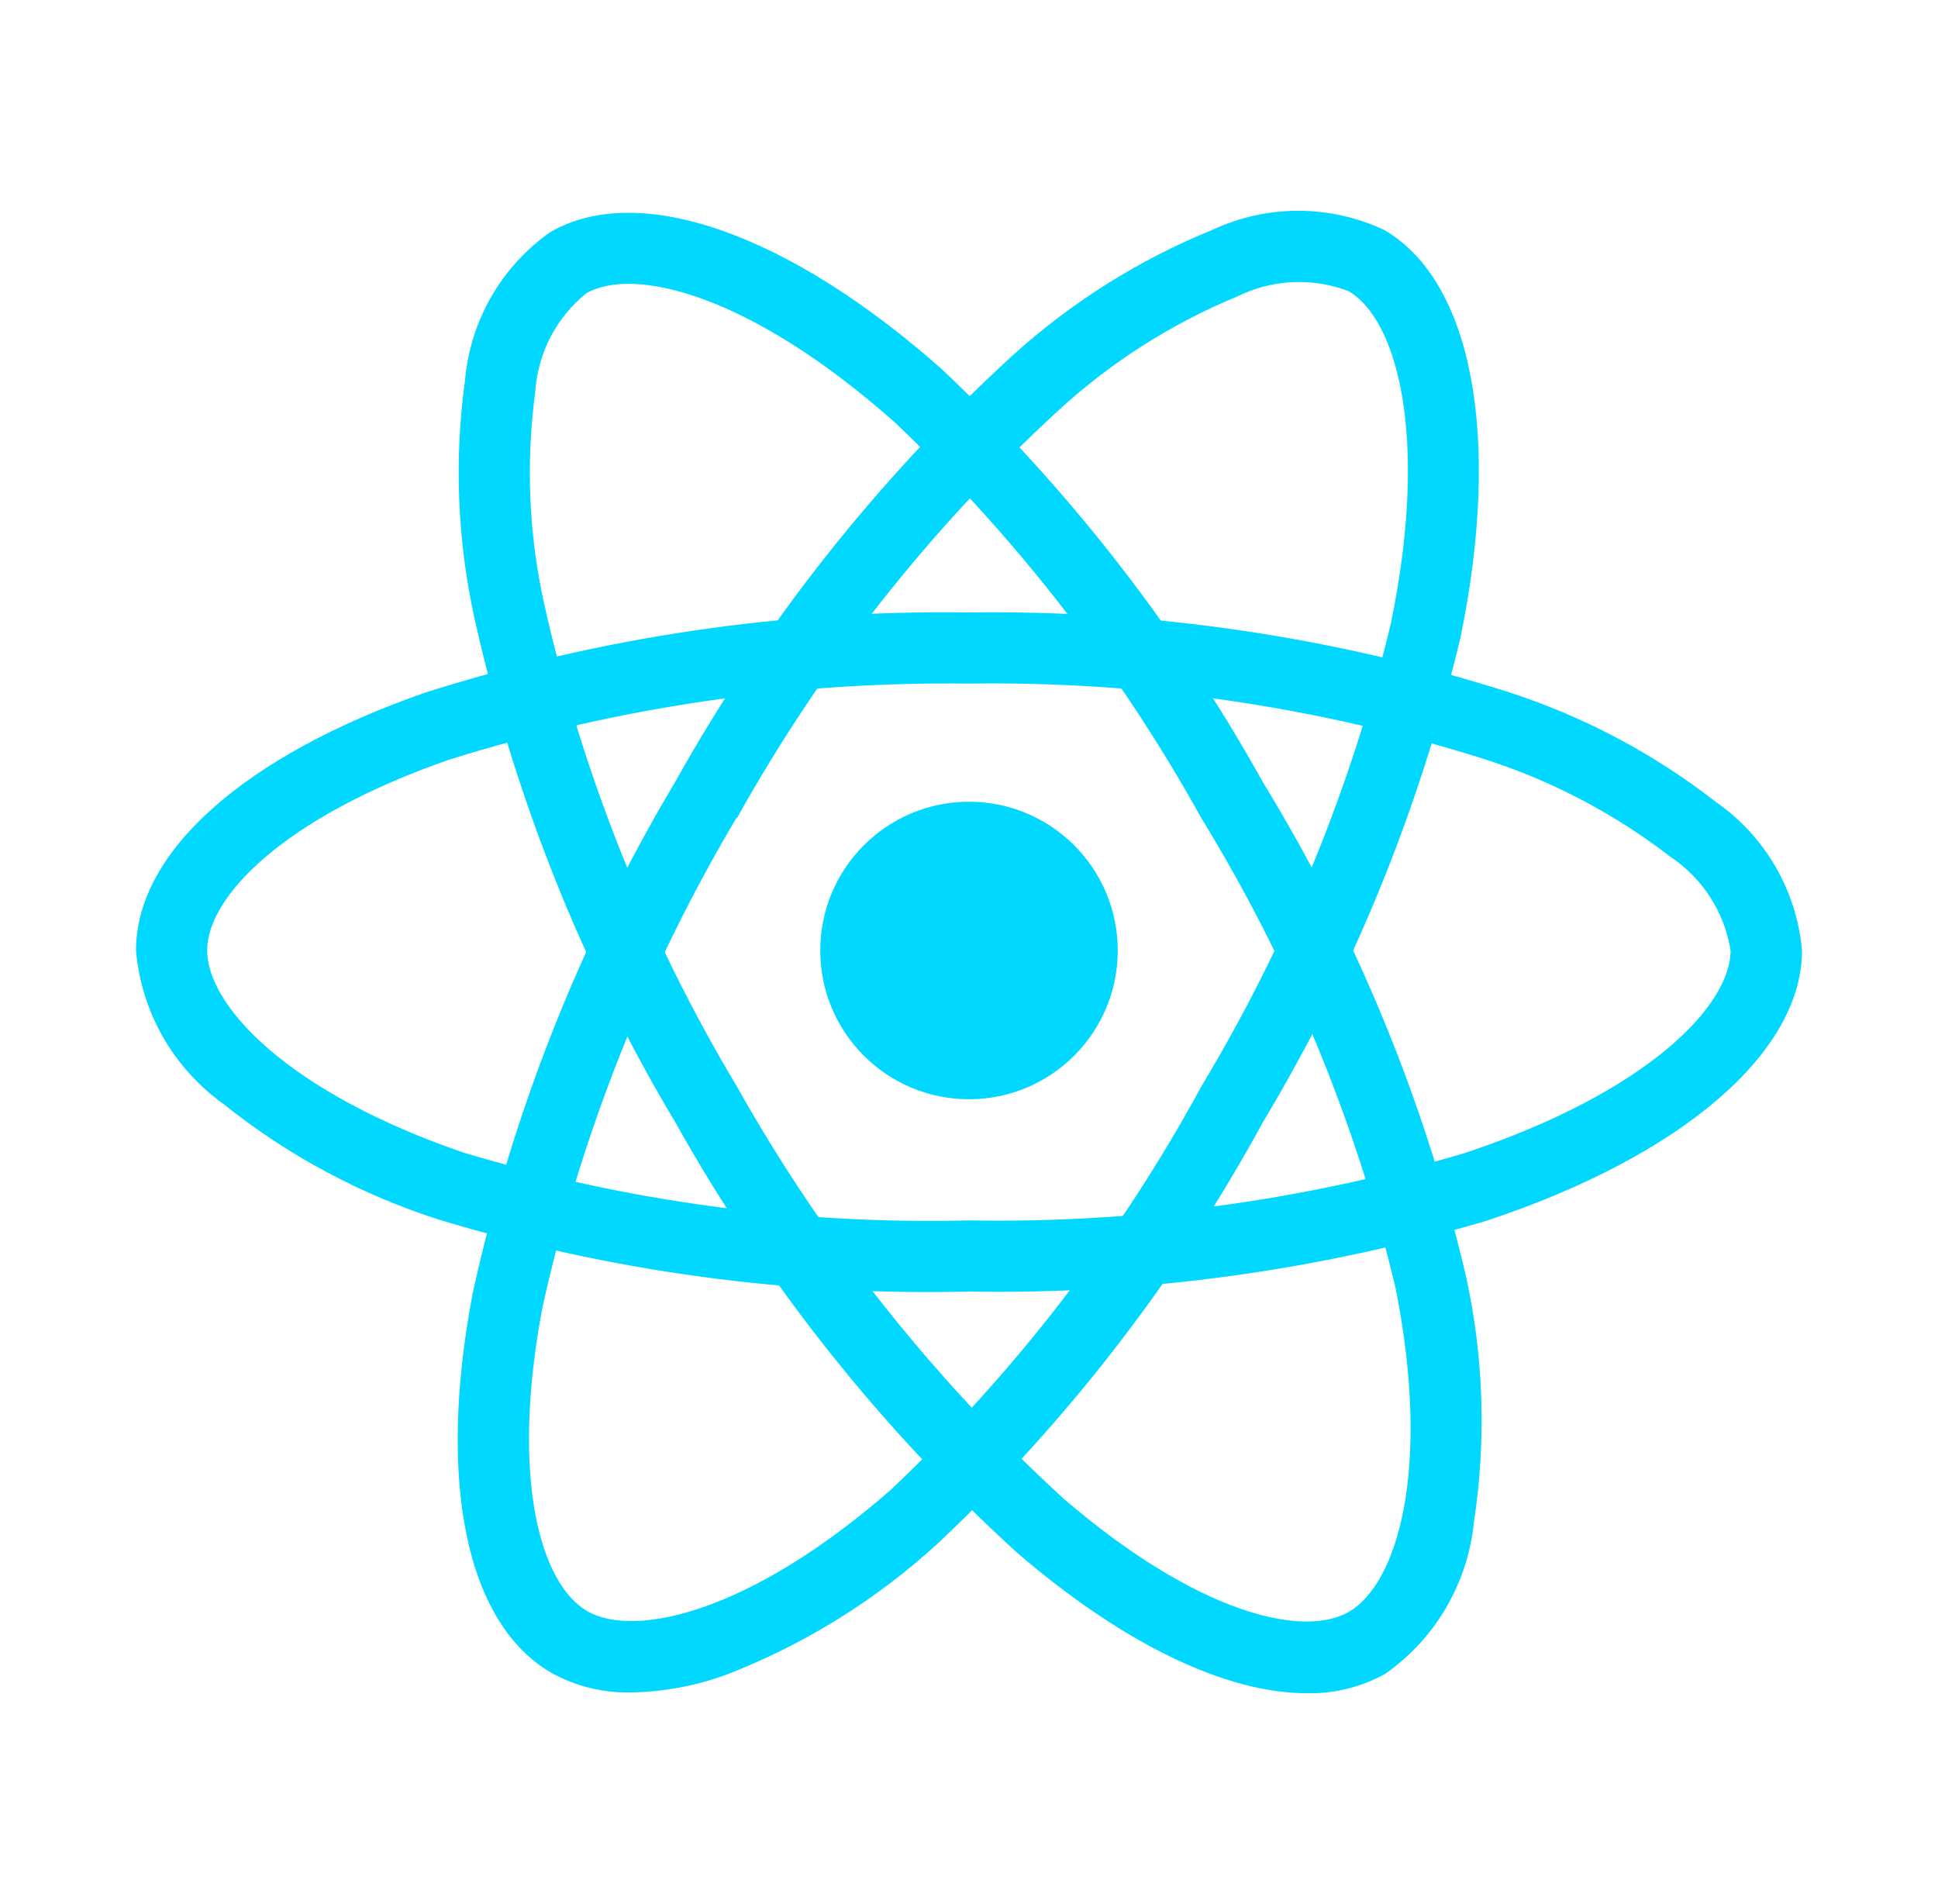 <svg width="57" height="56" viewBox="0 0 57 56" fill="none" xmlns="http://www.w3.org/2000/svg">
<path d="M28.5 32.329C30.916 32.329 32.875 30.37 32.875 27.954C32.875 25.538 30.916 23.579 28.5 23.579C26.084 23.579 24.125 25.538 24.125 27.954C24.125 30.37 26.084 32.329 28.5 32.329Z" fill="#00D8FF"/>
<path d="M28.5 37.985C23.241 38.112 17.996 37.403 12.96 35.885C10.634 35.148 8.464 33.986 6.56 32.459C5.834 31.937 5.229 31.264 4.787 30.487C4.345 29.709 4.076 28.845 4 27.954C4 25.061 7.178 22.226 12.502 20.371C17.673 18.729 23.075 17.932 28.5 18.012C33.853 17.938 39.183 18.721 44.288 20.329C46.529 21.044 48.625 22.15 50.48 23.595C51.193 24.093 51.788 24.741 52.224 25.495C52.659 26.248 52.924 27.087 53 27.954C53 30.961 49.447 34.007 43.725 35.901C38.786 37.37 33.652 38.073 28.5 37.985ZM28.5 20.105C23.31 20.038 18.142 20.795 13.189 22.349C8.289 24.059 6.093 26.397 6.093 27.949C6.093 29.573 8.454 32.126 13.637 33.899C18.455 35.344 23.472 36.017 28.5 35.892C33.429 35.98 38.342 35.313 43.069 33.915C48.45 32.131 50.9 29.575 50.9 27.954C50.811 27.398 50.609 26.866 50.304 26.393C50 25.919 49.601 25.513 49.133 25.201C47.473 23.919 45.6 22.939 43.601 22.307C38.716 20.774 33.619 20.031 28.5 20.105Z" fill="#00D8FF"/>
<path d="M18.56 49.775C17.744 49.794 16.937 49.596 16.222 49.201C13.716 47.756 12.848 43.587 13.9 38.048C15.061 32.748 17.07 27.67 19.85 23.011C22.459 18.337 25.799 14.111 29.742 10.491C31.481 8.908 33.486 7.644 35.664 6.758C36.453 6.39 37.313 6.199 38.183 6.199C39.053 6.199 39.913 6.39 40.701 6.758C43.307 8.26 44.17 12.859 42.953 18.762C41.758 23.775 39.801 28.575 37.15 32.994C34.633 37.613 31.398 41.803 27.567 45.407C25.766 47.053 23.676 48.352 21.402 49.238C20.492 49.577 19.531 49.758 18.56 49.775ZM21.663 24.05C19.011 28.512 17.086 33.367 15.958 38.433C14.99 43.535 15.919 46.602 17.27 47.383C18.67 48.193 22.069 47.425 26.195 43.82C29.853 40.367 32.94 36.357 35.343 31.937C37.882 27.712 39.759 23.123 40.909 18.329C42.054 12.773 41.065 9.371 39.662 8.563C39.136 8.361 38.573 8.271 38.011 8.298C37.448 8.325 36.897 8.468 36.392 8.718C34.453 9.519 32.67 10.655 31.125 12.075C27.358 15.542 24.167 19.588 21.675 24.061L21.663 24.05Z" fill="#00D8FF"/>
<path d="M38.435 49.798C36.064 49.798 33.052 48.363 29.916 45.667C25.904 42.014 22.507 37.737 19.859 33.002C17.113 28.407 15.12 23.402 13.954 18.178C13.45 15.879 13.356 13.509 13.678 11.178C13.753 10.313 14.017 9.476 14.45 8.724C14.884 7.972 15.477 7.324 16.187 6.825C18.789 5.319 23.205 6.867 27.711 10.868C31.457 14.407 34.638 18.499 37.143 23.003C39.887 27.49 41.902 32.385 43.111 37.505C43.638 39.888 43.719 42.348 43.351 44.76C43.263 45.65 42.984 46.51 42.533 47.282C42.082 48.054 41.469 48.719 40.736 49.231C40.032 49.62 39.239 49.816 38.435 49.798ZM21.67 31.948C24.211 36.474 27.455 40.567 31.281 44.074C35.217 47.46 38.339 48.188 39.681 47.399C41.081 46.585 42.113 43.264 41.049 37.89C39.884 33.002 37.952 28.329 35.325 24.046C32.934 19.735 29.898 15.817 26.321 12.425C22.079 8.659 18.639 7.818 17.237 8.63C16.8 8.985 16.442 9.427 16.184 9.927C15.927 10.428 15.776 10.976 15.741 11.538C15.463 13.617 15.553 15.729 16.009 17.777C17.13 22.773 19.042 27.558 21.672 31.952L21.67 31.948Z" fill="#00D8FF"/>
</svg>
